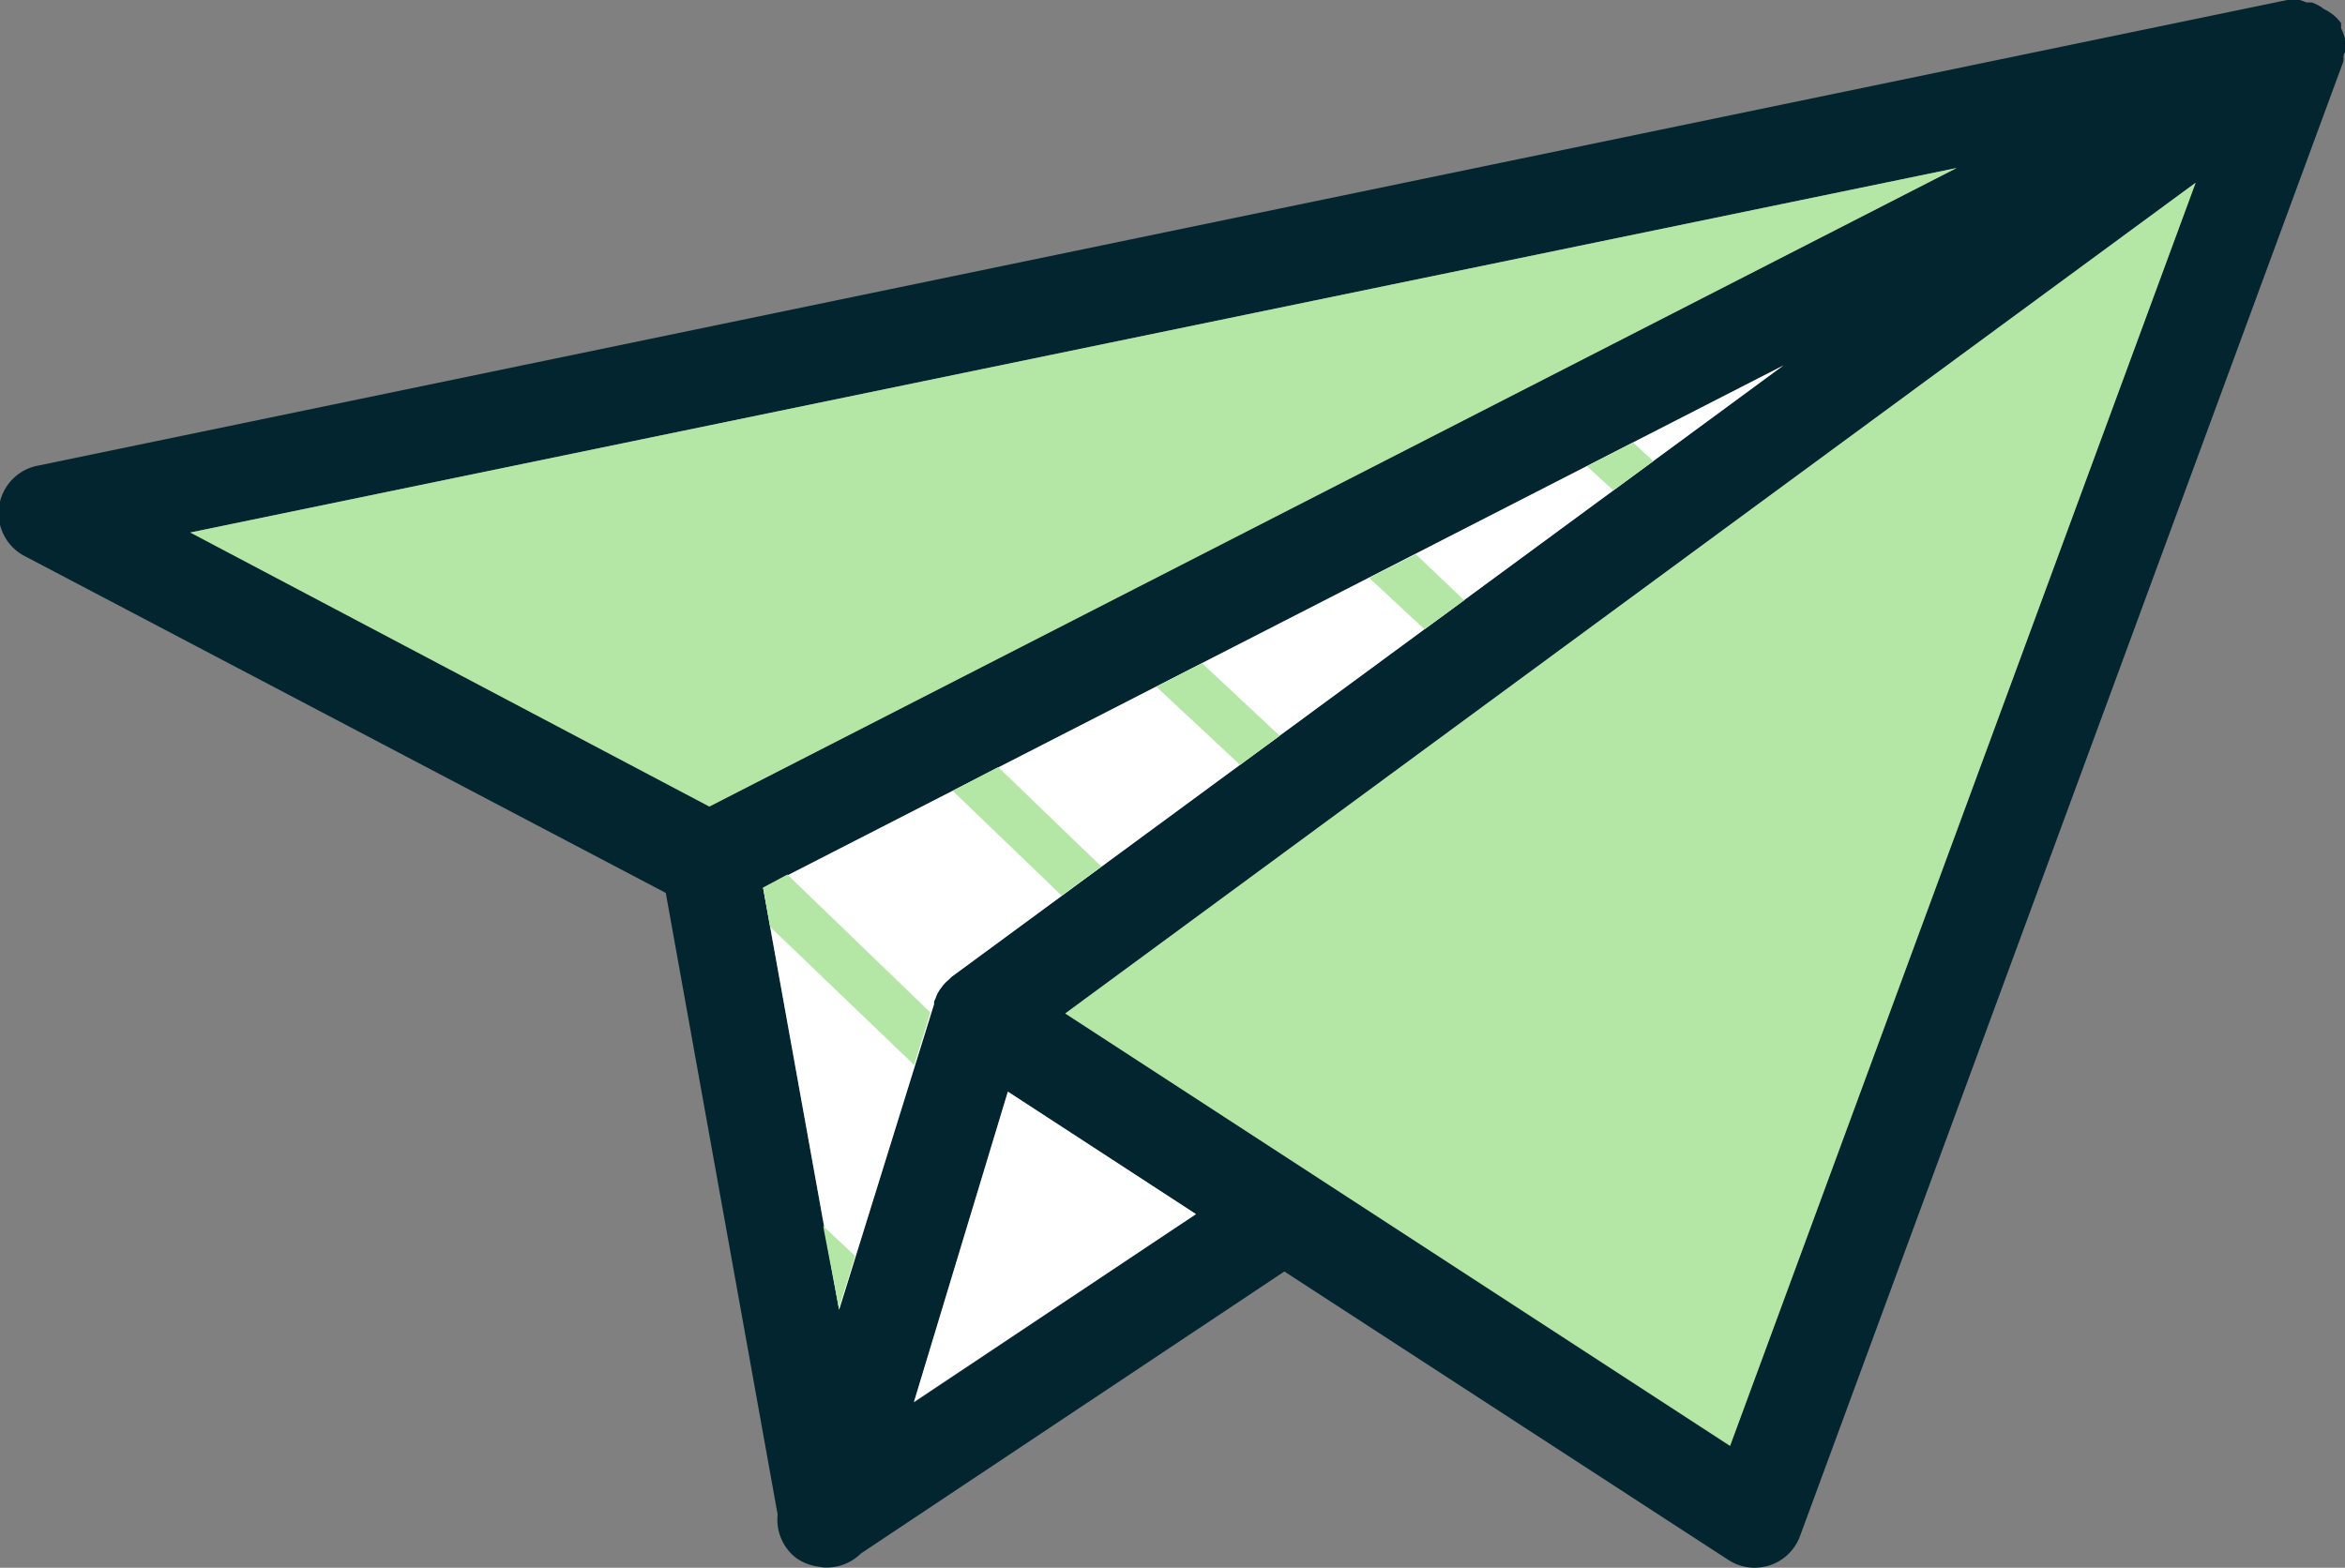 <svg xmlns="http://www.w3.org/2000/svg" viewBox="0 0 96.86 64.77"><rect x="0" y="0" width="96.86" height="64.77" fill="#808080" stroke="none"/><defs><style>.cls-1{fill:#032530;}.cls-2{fill:#fff;}.cls-3{fill:#b4e6a5;}</style></defs><g id="Layer_2" data-name="Layer 2"><g id="Layer_1-2" data-name="Layer 1"><path class="cls-1" d="M96.86,2.17s0,0,0,0a2.1,2.1,0,0,0,0-.5.14.14,0,0,1,0-.07,2.5,2.5,0,0,0-.16-.43s0-.05,0-.07l0-.08,0,0s0,0,0,0a.21.21,0,0,1,0-.06l0,0A1.8,1.8,0,0,0,96,.38l0,0A1.74,1.74,0,0,0,95.48.1l0,0h0l-.1,0h-.11L95,0h-.18l-.24,0h-.11L1.6,19.23A2,2,0,0,0,1.07,23L27.5,36.89l4.62,25.68a2,2,0,0,0,.77,1.8,2.11,2.11,0,0,0,.82.34l.32.05h.16a2,2,0,0,0,1.37-.58L53.05,52.53,71.38,64.44a2,2,0,0,0,1.09.33,2.24,2.24,0,0,0,.63-.1,2,2,0,0,0,1.25-1.21L96.73,2.71a1.59,1.59,0,0,0,.07-.2.17.17,0,0,1,0-.07l0-.16A.52.52,0,0,1,96.86,2.17ZM39.3,40.36l-.12.12a1.45,1.45,0,0,0-.18.17.64.64,0,0,0-.1.13l-.08.1-.09.15a1.45,1.45,0,0,0-.09.22.84.84,0,0,0-.06.14h0l0,.1L34.66,54.11,31.52,36.68,73.66,15.1ZM80.82,6.94,29.3,33.32,7.86,22Zm-43.07,51L41.63,45.1l7.77,5.06Zm33.71,1.8L44,41.87,73.23,20.38,90.69,7.55Z"/><path class="cls-2" d="M39.3,40.36l-.12.12a1.45,1.45,0,0,0-.18.17.64.64,0,0,0-.1.13l-.08.1-.09.15a1.45,1.45,0,0,0-.09.22.84.84,0,0,0-.06.14h0l0,.1L34.66,54.11,31.52,36.68,73.66,15.1Z"/><polygon class="cls-2" points="37.75 57.92 41.63 45.1 49.4 50.16 37.75 57.92"/><path class="cls-3" d="M80.82,6.94,29.3,33.32,7.86,22ZM71.46,59.73,44,41.87,73.23,20.38,90.69,7.55Z"/><path class="cls-3" d="M67.45,18.28l.84.77-1.65,1.21-1.09-1Zm-10.9,5.59L58.84,26l1.64-1.2-2-1.9Zm-8.79,4.5,3.46,3.23,1.64-1.2-3.21-3ZM34.65,54.05l0,0,.67-2.16L34,50.65Zm4.7-21.38L43.85,37l1.64-1.2-4.26-4.11Zm-7.83,4,.29,1.62L37.76,44l.67-2.17-5.91-5.7Z"/></g></g></svg>